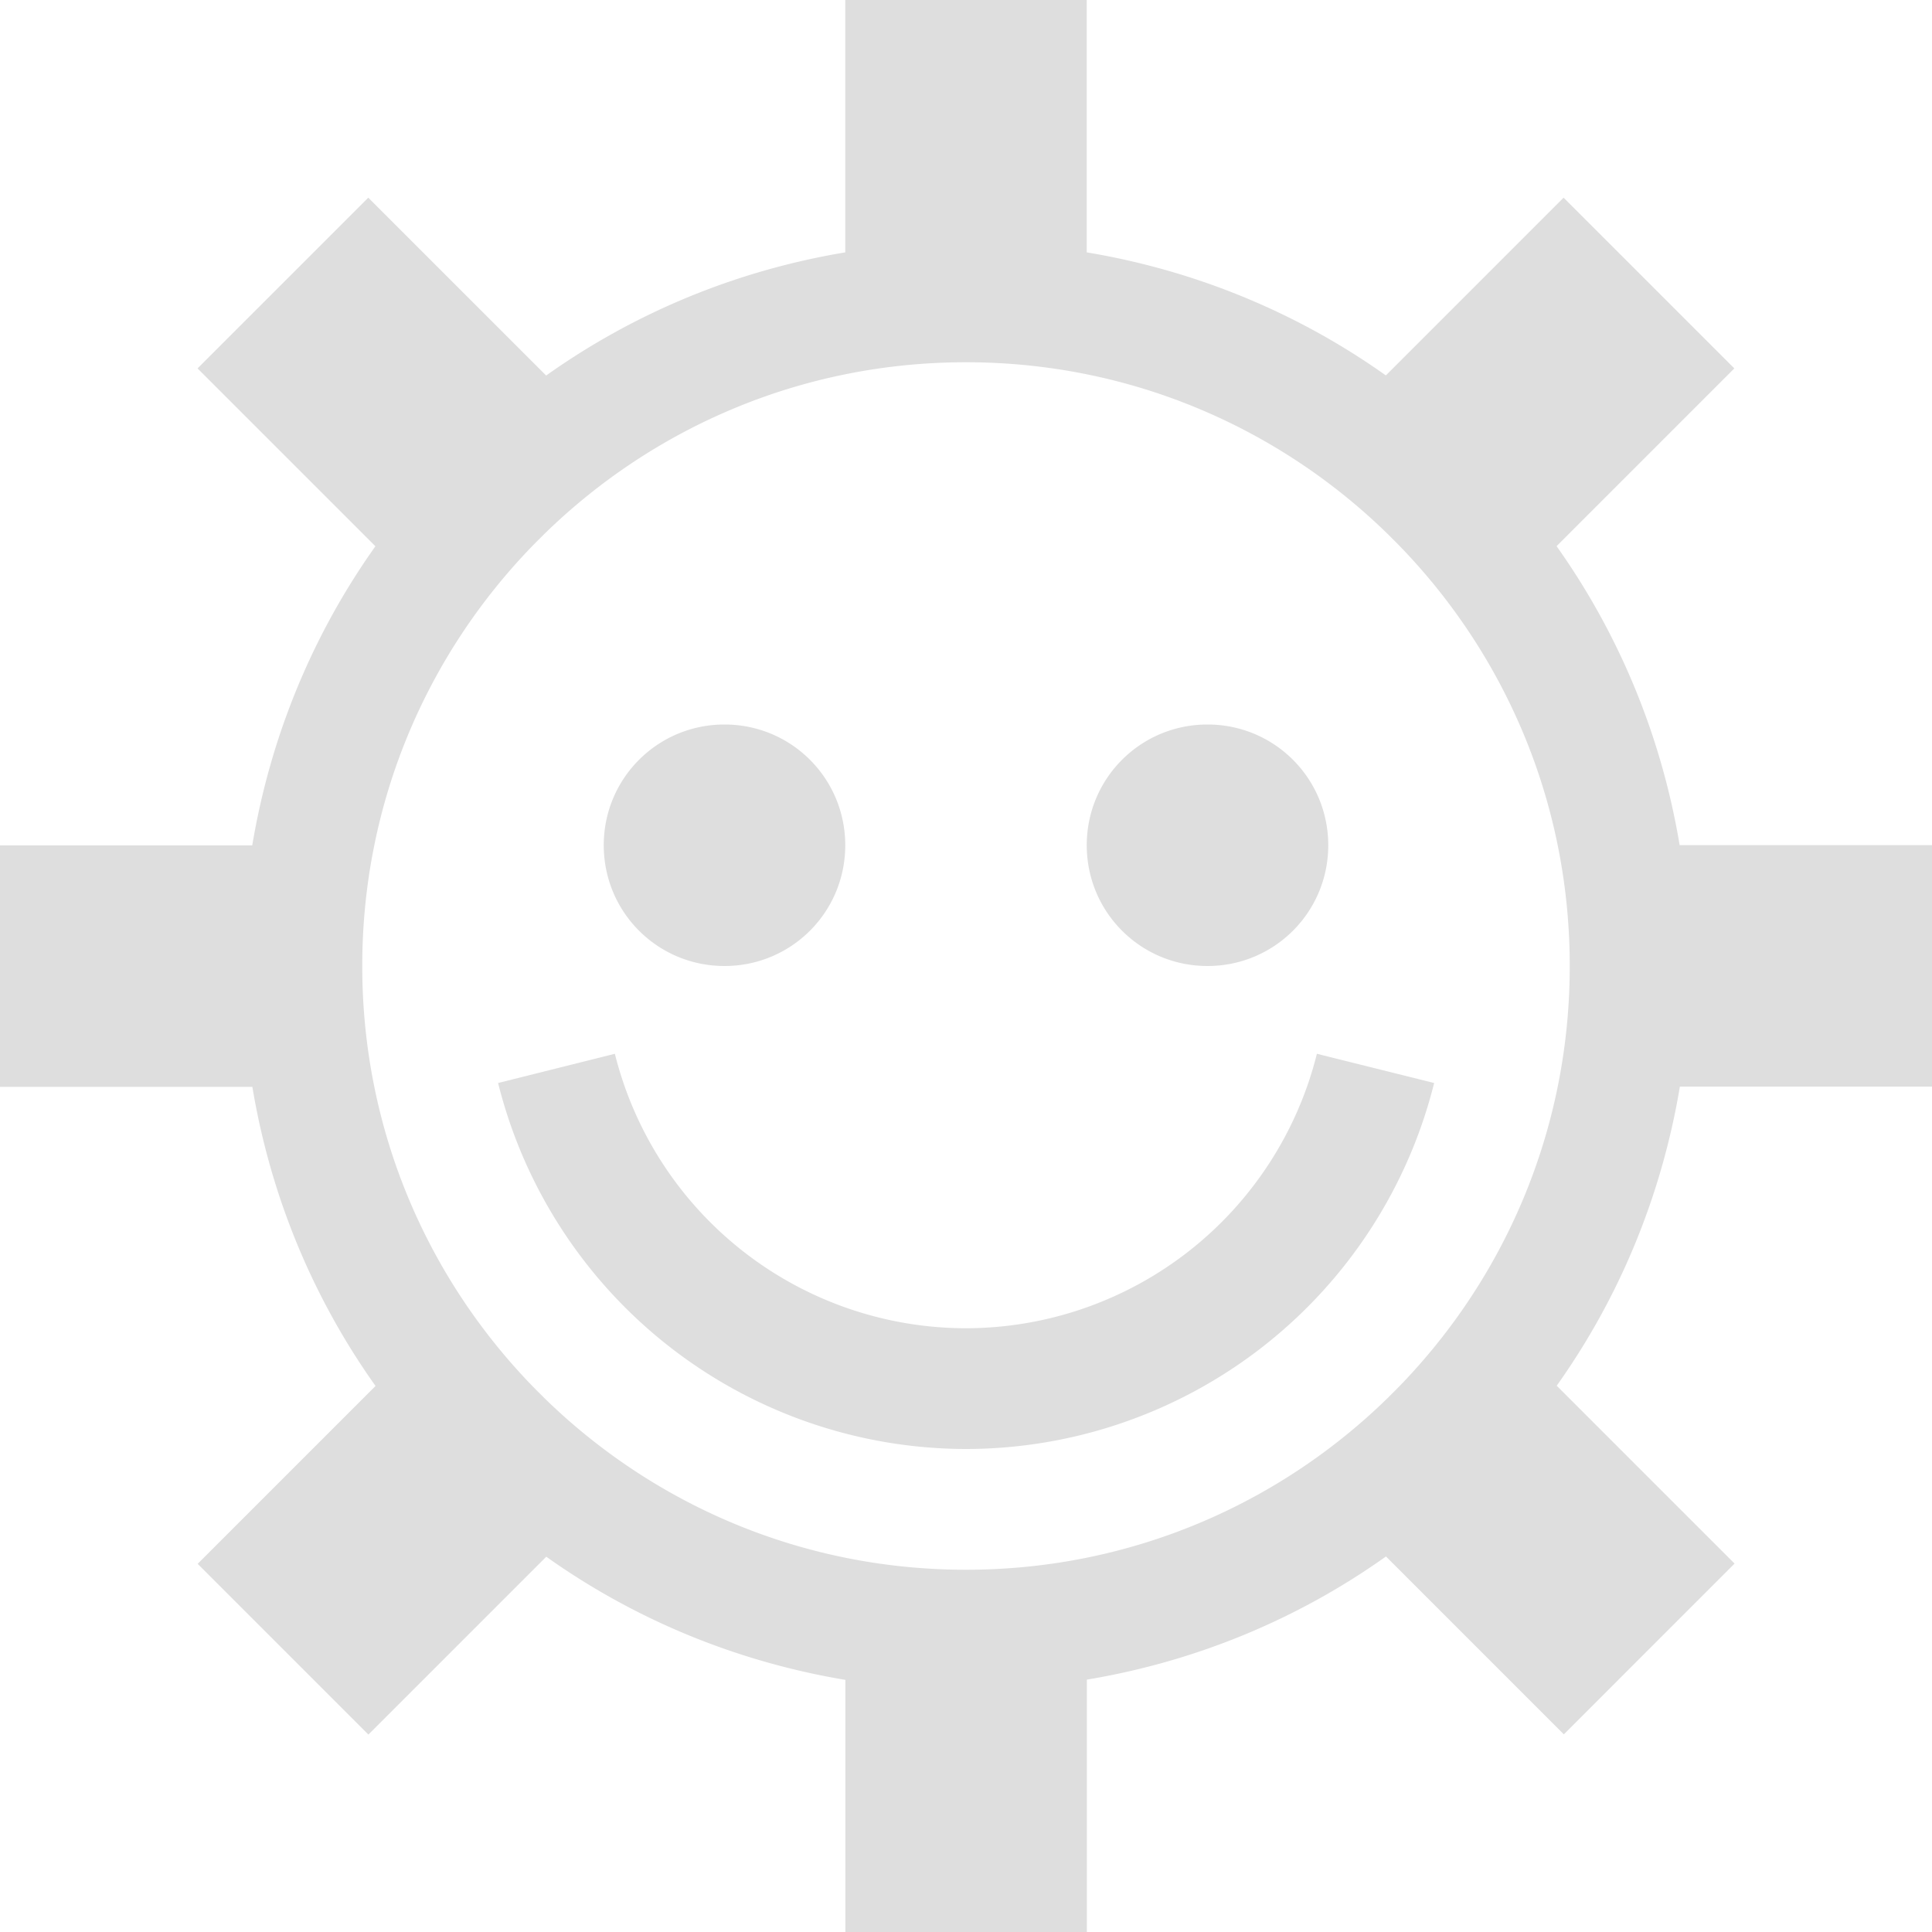 <?xml version="1.0" encoding="UTF-8" standalone="no"?>
<svg
   width="16"
   height="16"
   viewBox="0 0 16 16"
   version="1.1"
   id="svg7"
   sodipodi:docname="im-gadugadu.svg"
   inkscape:version="1.1.2 (0a00cf5339, 2022-02-04, custom)"
   xmlns:inkscape="http://www.inkscape.org/namespaces/inkscape"
   xmlns:sodipodi="http://sodipodi.sourceforge.net/DTD/sodipodi-0.dtd"
   xmlns="http://www.w3.org/2000/svg"
   xmlns:svg="http://www.w3.org/2000/svg">
  <sodipodi:namedview
     id="namedview9"
     pagecolor="#ffffff"
     bordercolor="#666666"
     borderopacity="1.0"
     inkscape:pageshadow="2"
     inkscape:pageopacity="0.0"
     inkscape:pagecheckerboard="0"
     showgrid="false"
     inkscape:zoom="15.891459"
     inkscape:cx="3.1463443"
     inkscape:cy="5.7263465"
     inkscape:window-width="1366"
     inkscape:window-height="703"
     inkscape:window-x="0"
     inkscape:window-y="37"
     inkscape:window-maximized="1"
     inkscape:current-layer="svg7" />
  <defs
     id="defs3">
    <style
       id="current-color-scheme"
       type="text/css">
   .ColorScheme-Text { color:#f1f8f8; } .ColorScheme-Highlight { color:#f1f8f8; }
  </style>
  </defs>
  <path
     style="color:#dedede;fill:currentColor;fill-opacity:1;stroke:none"
     d="M 7,2e-7 V 2.09 c -0.913,0.152 -1.754,0.506 -2.477,1.02 l -1.473,-1.473 -1.414,1.414 1.473,1.473 c -0.514,0.723 -0.867,1.563 -1.02,2.477 H 1.5e-7 v 2 H 2.09 c 0.152,0.913 0.506,1.754 1.02,2.477 l -1.473,1.473 1.414,1.414 1.473,-1.473 c 0.723,0.514 1.563,0.867 2.477,1.02 V 16 h 2 v -2.09 c 0.913,-0.152 1.754,-0.506 2.477,-1.02 l 1.473,1.473 1.414,-1.414 -1.473,-1.473 c 0.514,-0.723 0.867,-1.563 1.02,-2.477 H 16 v -2 H 13.91 C 13.758,6.087 13.404,5.246 12.891,4.523 L 14.363,3.051 12.949,1.637 11.477,3.109 C 10.754,2.596 9.913,2.242 9,2.09 V 2e-7 Z m 1,3 c 1.364,0 2.594,0.544 3.494,1.424 l 0.082,0.082 C 12.456,5.406 13,6.636 13,8 13,9.364 12.456,10.594 11.576,11.494 l -0.082,0.082 c -0.9,0.88 -2.13,1.424 -3.494,1.424 -1.364,0 -2.594,-0.544 -3.494,-1.424 l -0.082,-0.082 c -0.88,-0.9 -1.424,-2.13 -1.424,-3.494 0,-1.364 0.544,-2.594 1.424,-3.494 l 0.082,-0.082 c 0.9,-0.88 2.13,-1.424 3.494,-1.424 z m -2,3 c -0.554,0 -1,0.446 -1,1 0,0.554 0.446,1 1,1 0.554,0 1,-0.446 1,-1 0,-0.554 -0.446,-1 -1,-1 z m 4,0 c -0.554,0 -1,0.446 -1,1 0,0.554 0.446,1 1,1 0.554,0 1,-0.446 1,-1 0,-0.554 -0.446,-1 -1,-1 z m -4.908,2.727 -0.967,0.242 A 4,4 0 0 0 8,12 4,4 0 0 0 11.877,8.969 L 10.906,8.727 A 3,3 0 0 1 8,11 3,3 0 0 1 5.092,8.727 Z"
     class="ColorScheme-Text"
     id="path4" />
</svg>

